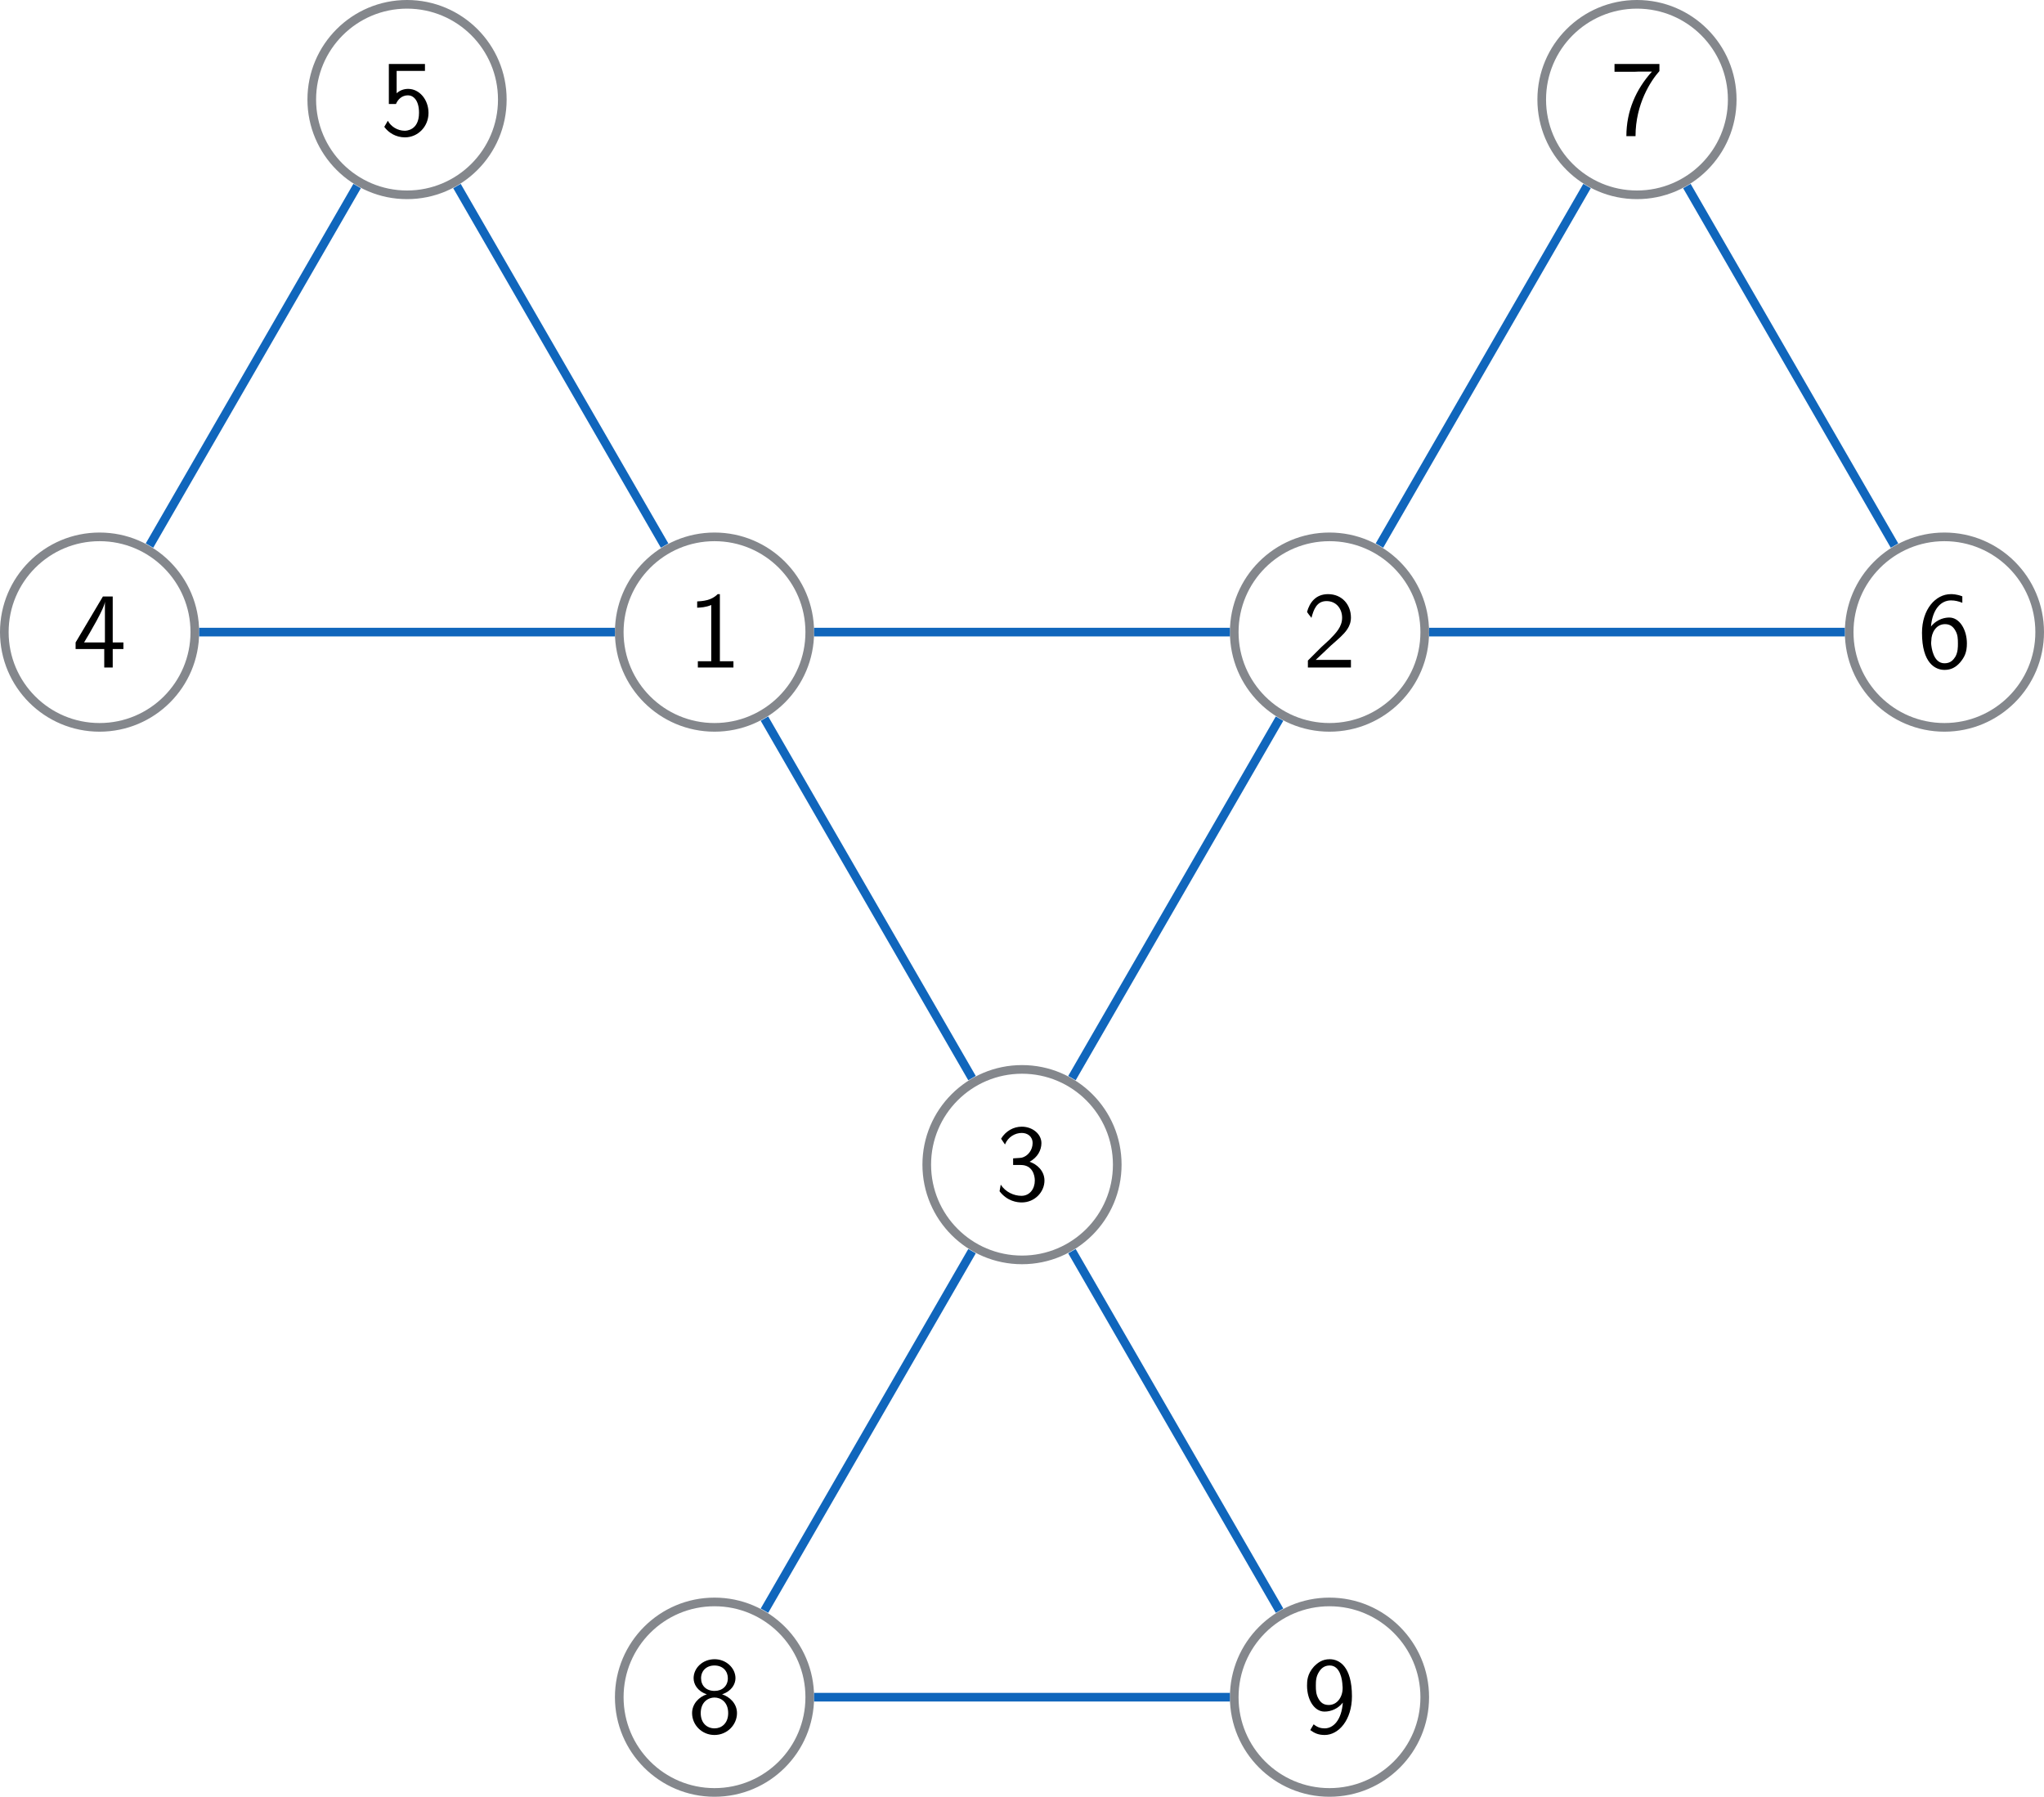 <?xml version="1.0" encoding="UTF-8"?>
<svg xmlns="http://www.w3.org/2000/svg" xmlns:xlink="http://www.w3.org/1999/xlink" width="188.438pt" height="165.652pt" viewBox="0 0 188.438 165.652" version="1.1">
<defs>
<g>
<symbol overflow="visible" id="glyph0-0">
<path style="stroke:none;" d=""/>
</symbol>
<symbol overflow="visible" id="glyph0-1">
<path style="stroke:none;" d="M 2.984 -6.766 L 2.781 -6.766 C 2.188 -6.156 1.359 -6.125 0.891 -6.094 L 0.891 -5.516 C 1.219 -5.531 1.688 -5.547 2.188 -5.766 L 2.188 -0.578 L 0.953 -0.578 L 0.953 0 L 4.234 0 L 4.234 -0.578 L 2.984 -0.578 Z M 2.984 -6.766 "/>
</symbol>
<symbol overflow="visible" id="glyph0-2">
<path style="stroke:none;" d="M 1.734 -1.875 L 0.5 -0.641 L 0.5 0 L 4.469 0 L 4.469 -0.703 L 2.656 -0.703 C 2.547 -0.703 2.422 -0.703 2.297 -0.703 L 1.219 -0.703 C 1.531 -0.984 2.297 -1.719 2.609 -2.016 C 2.797 -2.188 3.297 -2.609 3.484 -2.797 C 3.938 -3.234 4.469 -3.766 4.469 -4.609 C 4.469 -5.766 3.672 -6.766 2.359 -6.766 C 1.219 -6.766 0.656 -5.984 0.422 -5.125 C 0.531 -4.953 0.594 -4.891 0.609 -4.859 C 0.625 -4.844 0.734 -4.719 0.828 -4.578 C 1.031 -5.344 1.312 -6.125 2.219 -6.125 C 3.156 -6.125 3.656 -5.375 3.656 -4.594 C 3.656 -3.75 3.094 -3.188 2.5 -2.578 Z M 1.734 -1.875 "/>
</symbol>
<symbol overflow="visible" id="glyph0-3">
<path style="stroke:none;" d="M 0.922 -5.125 C 1.203 -5.828 1.859 -6.188 2.469 -6.188 C 2.984 -6.188 3.469 -5.875 3.469 -5.25 C 3.469 -4.641 3.062 -4.047 2.453 -3.906 C 2.391 -3.891 2.375 -3.891 1.672 -3.844 L 1.672 -3.234 L 2.375 -3.234 C 3.453 -3.234 3.672 -2.297 3.672 -1.797 C 3.672 -1.031 3.203 -0.391 2.438 -0.391 C 1.75 -0.391 0.969 -0.734 0.531 -1.422 L 0.422 -0.812 C 1.141 0.125 2.062 0.219 2.469 0.219 C 3.672 0.219 4.562 -0.75 4.562 -1.797 C 4.562 -2.703 3.859 -3.312 3.188 -3.531 C 3.938 -3.938 4.281 -4.609 4.281 -5.25 C 4.281 -6.094 3.453 -6.766 2.469 -6.766 C 1.703 -6.766 0.984 -6.359 0.562 -5.656 Z M 0.922 -5.125 "/>
</symbol>
<symbol overflow="visible" id="glyph0-4">
<path style="stroke:none;" d="M 3.703 -1.703 L 4.688 -1.703 L 4.688 -2.312 L 3.703 -2.312 L 3.703 -6.547 L 2.797 -6.547 L 0.281 -2.312 L 0.281 -1.703 L 2.922 -1.703 L 2.922 0 L 3.703 0 Z M 1.062 -2.312 C 1.578 -3.172 2.984 -5.531 2.984 -6.094 L 2.984 -2.312 Z M 1.062 -2.312 "/>
</symbol>
<symbol overflow="visible" id="glyph0-5">
<path style="stroke:none;" d="M 1.531 -5.906 L 4.141 -5.906 L 4.141 -6.547 L 0.812 -6.547 L 0.812 -2.859 L 1.469 -2.859 C 1.641 -3.266 2 -3.656 2.578 -3.656 C 3.047 -3.656 3.594 -3.234 3.594 -2.047 C 3.594 -0.391 2.375 -0.391 2.281 -0.391 C 1.609 -0.391 1 -0.781 0.719 -1.312 L 0.391 -0.75 C 0.797 -0.188 1.484 0.219 2.297 0.219 C 3.484 0.219 4.469 -0.766 4.469 -2.031 C 4.469 -3.266 3.625 -4.25 2.594 -4.25 C 2.188 -4.25 1.812 -4.109 1.531 -3.844 Z M 1.531 -5.906 "/>
</symbol>
<symbol overflow="visible" id="glyph0-6">
<path style="stroke:none;" d="M 4.141 -6.562 C 3.625 -6.766 3.219 -6.766 3.078 -6.766 C 1.672 -6.766 0.422 -5.359 0.422 -3.203 C 0.422 -0.391 1.656 0.219 2.5 0.219 C 3.094 0.219 3.531 -0.016 3.922 -0.453 C 4.359 -0.969 4.562 -1.422 4.562 -2.219 C 4.562 -3.484 3.891 -4.609 2.938 -4.609 C 2.625 -4.609 1.859 -4.531 1.25 -3.781 C 1.391 -5.391 2.172 -6.188 3.094 -6.188 C 3.469 -6.188 3.781 -6.109 4.141 -5.969 Z M 1.266 -2.188 C 1.266 -2.328 1.266 -2.344 1.281 -2.469 C 1.281 -3.203 1.719 -4 2.547 -4 C 3.031 -4 3.312 -3.75 3.516 -3.375 C 3.719 -3.016 3.734 -2.656 3.734 -2.219 C 3.734 -1.875 3.734 -1.422 3.5 -1 C 3.328 -0.734 3.078 -0.391 2.5 -0.391 C 1.453 -0.391 1.297 -1.859 1.266 -2.188 Z M 1.266 -2.188 "/>
</symbol>
<symbol overflow="visible" id="glyph0-7">
<path style="stroke:none;" d="M 2.312 -5.828 C 2.438 -5.828 2.547 -5.844 2.672 -5.844 L 3.875 -5.844 C 2.406 -4.219 1.516 -2.219 1.516 0.109 L 2.359 0.109 C 2.359 -2.875 3.781 -5.016 4.562 -5.891 L 4.562 -6.547 L 0.422 -6.547 L 0.422 -5.828 Z M 2.312 -5.828 "/>
</symbol>
<symbol overflow="visible" id="glyph0-8">
<path style="stroke:none;" d="M 3.188 -3.531 C 4.078 -3.828 4.422 -4.484 4.422 -5.016 C 4.422 -5.953 3.562 -6.766 2.5 -6.766 C 1.375 -6.766 0.562 -5.938 0.562 -5.016 C 0.562 -4.484 0.891 -3.828 1.781 -3.531 C 1.062 -3.297 0.422 -2.656 0.422 -1.797 C 0.422 -0.703 1.328 0.219 2.484 0.219 C 3.672 0.219 4.562 -0.734 4.562 -1.797 C 4.562 -2.703 3.859 -3.312 3.188 -3.531 Z M 2.5 -3.844 C 1.719 -3.844 1.25 -4.328 1.25 -5.016 C 1.25 -5.703 1.75 -6.188 2.484 -6.188 C 3.266 -6.188 3.719 -5.656 3.719 -5.016 C 3.719 -4.297 3.203 -3.844 2.5 -3.844 Z M 2.5 -0.391 C 1.797 -0.391 1.219 -0.875 1.219 -1.797 C 1.219 -2.844 1.938 -3.234 2.484 -3.234 C 3.062 -3.234 3.75 -2.828 3.75 -1.797 C 3.75 -0.844 3.125 -0.391 2.5 -0.391 Z M 2.5 -0.391 "/>
</symbol>
<symbol overflow="visible" id="glyph0-9">
<path style="stroke:none;" d="M 0.719 -0.234 C 1.062 0.016 1.422 0.219 2.047 0.219 C 3.344 0.219 4.562 -1.172 4.562 -3.344 C 4.562 -6.125 3.375 -6.766 2.516 -6.766 C 1.828 -6.766 1.422 -6.453 1.062 -6.094 C 0.438 -5.406 0.422 -4.75 0.422 -4.328 C 0.422 -3.047 1.078 -1.938 2.031 -1.938 C 2.656 -1.938 3.297 -2.219 3.719 -2.766 C 3.609 -1.156 2.844 -0.391 2.047 -0.391 C 1.719 -0.391 1.391 -0.469 1.031 -0.766 Z M 3.688 -4.344 C 3.703 -4.266 3.703 -4.172 3.703 -4.094 C 3.703 -3.281 3.203 -2.547 2.422 -2.547 C 1.953 -2.547 1.672 -2.766 1.469 -3.141 C 1.25 -3.531 1.234 -3.891 1.234 -4.328 C 1.234 -4.766 1.25 -5.172 1.531 -5.609 C 1.719 -5.906 2 -6.188 2.516 -6.188 C 3.5 -6.188 3.672 -4.828 3.688 -4.344 Z M 3.688 -4.344 "/>
</symbol>
</g>
<clipPath id="clip1">
  <path d="M 159 38 L 188.438 38 L 188.438 79 L 159 79 Z M 159 38 "/>
</clipPath>
<clipPath id="clip2">
  <path d="M 45 136 L 86 136 L 86 165.652 L 45 165.652 Z M 45 136 "/>
</clipPath>
<clipPath id="clip3">
  <path d="M 102 136 L 143 136 L 143 165.652 L 102 165.652 Z M 102 136 "/>
</clipPath>
</defs>
<g id="surface1">
<path style="fill:none;stroke-width:0.797;stroke-linecap:butt;stroke-linejoin:miter;stroke:rgb(51.952%,53.125%,55.077%);stroke-opacity:1;stroke-miterlimit:10;" d="M -19.567 16.366 C -19.567 21.217 -23.496 25.147 -28.348 25.147 C -33.196 25.147 -37.129 21.217 -37.129 16.366 C -37.129 11.514 -33.196 7.584 -28.348 7.584 C -23.496 7.584 -19.567 11.514 -19.567 16.366 Z M -19.567 16.366 " transform="matrix(1,0,0,-1,94.219,74.643)"/>
<g style="fill:rgb(0%,0%,0%);fill-opacity:1;">
  <use xlink:href="#glyph0-1" x="63.382" y="61.543"/>
</g>
<path style="fill:none;stroke-width:0.797;stroke-linecap:butt;stroke-linejoin:miter;stroke:rgb(51.952%,53.125%,55.077%);stroke-opacity:1;stroke-miterlimit:10;" d="M 37.129 16.366 C 37.129 21.217 33.195 25.147 28.347 25.147 C 23.496 25.147 19.566 21.217 19.566 16.366 C 19.566 11.514 23.496 7.584 28.347 7.584 C 33.195 7.584 37.129 11.514 37.129 16.366 Z M 37.129 16.366 " transform="matrix(1,0,0,-1,94.219,74.643)"/>
<g style="fill:rgb(0%,0%,0%);fill-opacity:1;">
  <use xlink:href="#glyph0-2" x="120.075" y="61.543"/>
</g>
<path style="fill:none;stroke-width:0.797;stroke-linecap:butt;stroke-linejoin:miter;stroke:rgb(51.952%,53.125%,55.077%);stroke-opacity:1;stroke-miterlimit:10;" d="M 8.781 -32.732 C 8.781 -27.88 4.851 -23.951 -0 -23.951 C -4.852 -23.951 -8.781 -27.88 -8.781 -32.732 C -8.781 -37.584 -4.852 -41.513 -0 -41.513 C 4.851 -41.513 8.781 -37.584 8.781 -32.732 Z M 8.781 -32.732 " transform="matrix(1,0,0,-1,94.219,74.643)"/>
<g style="fill:rgb(0%,0%,0%);fill-opacity:1;">
  <use xlink:href="#glyph0-3" x="91.728" y="110.64"/>
</g>
<path style="fill:none;stroke-width:0.797;stroke-linecap:butt;stroke-linejoin:miter;stroke:rgb(51.952%,53.125%,55.077%);stroke-opacity:1;stroke-miterlimit:10;" d="M -76.258 16.366 C -76.258 21.217 -80.192 25.147 -85.039 25.147 C -89.891 25.147 -93.821 21.217 -93.821 16.366 C -93.821 11.514 -89.891 7.584 -85.039 7.584 C -80.192 7.584 -76.258 11.514 -76.258 16.366 Z M -76.258 16.366 " transform="matrix(1,0,0,-1,94.219,74.643)"/>
<g style="fill:rgb(0%,0%,0%);fill-opacity:1;">
  <use xlink:href="#glyph0-4" x="6.689" y="61.543"/>
</g>
<path style="fill:none;stroke-width:0.797;stroke-linecap:butt;stroke-linejoin:miter;stroke:rgb(51.952%,53.125%,55.077%);stroke-opacity:1;stroke-miterlimit:10;" d="M -47.91 65.463 C -47.91 70.315 -51.844 74.245 -56.696 74.245 C -61.543 74.245 -65.477 70.315 -65.477 65.463 C -65.477 60.616 -61.543 56.682 -56.696 56.682 C -51.844 56.682 -47.91 60.616 -47.91 65.463 Z M -47.91 65.463 " transform="matrix(1,0,0,-1,94.219,74.643)"/>
<g style="fill:rgb(0%,0%,0%);fill-opacity:1;">
  <use xlink:href="#glyph0-5" x="35.036" y="12.445"/>
</g>
<g clip-path="url(#clip1)" clip-rule="nonzero">
<path style="fill:none;stroke-width:0.797;stroke-linecap:butt;stroke-linejoin:miter;stroke:rgb(51.952%,53.125%,55.077%);stroke-opacity:1;stroke-miterlimit:10;" d="M 93.82 16.366 C 93.82 21.217 89.89 25.147 85.039 25.147 C 80.191 25.147 76.258 21.217 76.258 16.366 C 76.258 11.514 80.191 7.584 85.039 7.584 C 89.89 7.584 93.82 11.514 93.82 16.366 Z M 93.82 16.366 " transform="matrix(1,0,0,-1,94.219,74.643)"/>
</g>
<g style="fill:rgb(0%,0%,0%);fill-opacity:1;">
  <use xlink:href="#glyph0-6" x="176.768" y="61.543"/>
</g>
<path style="fill:none;stroke-width:0.797;stroke-linecap:butt;stroke-linejoin:miter;stroke:rgb(51.952%,53.125%,55.077%);stroke-opacity:1;stroke-miterlimit:10;" d="M 65.476 65.463 C 65.476 70.315 61.543 74.245 56.695 74.245 C 51.843 74.245 47.914 70.315 47.914 65.463 C 47.914 60.616 51.843 56.682 56.695 56.682 C 61.543 56.682 65.476 60.616 65.476 65.463 Z M 65.476 65.463 " transform="matrix(1,0,0,-1,94.219,74.643)"/>
<g style="fill:rgb(0%,0%,0%);fill-opacity:1;">
  <use xlink:href="#glyph0-7" x="148.421" y="12.445"/>
</g>
<g clip-path="url(#clip2)" clip-rule="nonzero">
<path style="fill:none;stroke-width:0.797;stroke-linecap:butt;stroke-linejoin:miter;stroke:rgb(51.952%,53.125%,55.077%);stroke-opacity:1;stroke-miterlimit:10;" d="M -19.567 -81.83 C -19.567 -76.982 -23.496 -73.048 -28.348 -73.048 C -33.196 -73.048 -37.129 -76.982 -37.129 -81.83 C -37.129 -86.681 -33.196 -90.611 -28.348 -90.611 C -23.496 -90.611 -19.567 -86.681 -19.567 -81.83 Z M -19.567 -81.83 " transform="matrix(1,0,0,-1,94.219,74.643)"/>
</g>
<g style="fill:rgb(0%,0%,0%);fill-opacity:1;">
  <use xlink:href="#glyph0-8" x="63.382" y="159.738"/>
</g>
<g clip-path="url(#clip3)" clip-rule="nonzero">
<path style="fill:none;stroke-width:0.797;stroke-linecap:butt;stroke-linejoin:miter;stroke:rgb(51.952%,53.125%,55.077%);stroke-opacity:1;stroke-miterlimit:10;" d="M 37.129 -81.83 C 37.129 -76.982 33.195 -73.048 28.347 -73.048 C 23.496 -73.048 19.566 -76.982 19.566 -81.83 C 19.566 -86.681 23.496 -90.611 28.347 -90.611 C 33.195 -90.611 37.129 -86.681 37.129 -81.83 Z M 37.129 -81.83 " transform="matrix(1,0,0,-1,94.219,74.643)"/>
</g>
<g style="fill:rgb(0%,0%,0%);fill-opacity:1;">
  <use xlink:href="#glyph0-9" x="120.075" y="159.738"/>
</g>
<path style="fill:none;stroke-width:0.797;stroke-linecap:butt;stroke-linejoin:miter;stroke:rgb(6.639%,40.233%,73.827%);stroke-opacity:1;stroke-miterlimit:10;" d="M -19.168 16.366 L 19.168 16.366 " transform="matrix(1,0,0,-1,94.219,74.643)"/>
<path style="fill:none;stroke-width:0.797;stroke-linecap:butt;stroke-linejoin:miter;stroke:rgb(6.639%,40.233%,73.827%);stroke-opacity:1;stroke-miterlimit:10;" d="M -23.742 8.389 L -4.606 -24.755 " transform="matrix(1,0,0,-1,94.219,74.643)"/>
<path style="fill:none;stroke-width:0.797;stroke-linecap:butt;stroke-linejoin:miter;stroke:rgb(6.639%,40.233%,73.827%);stroke-opacity:1;stroke-miterlimit:10;" d="M 23.742 8.389 L 4.605 -24.755 " transform="matrix(1,0,0,-1,94.219,74.643)"/>
<path style="fill:none;stroke-width:0.797;stroke-linecap:butt;stroke-linejoin:miter;stroke:rgb(6.639%,40.233%,73.827%);stroke-opacity:1;stroke-miterlimit:10;" d="M -37.528 16.366 L -75.86 16.366 " transform="matrix(1,0,0,-1,94.219,74.643)"/>
<path style="fill:none;stroke-width:0.797;stroke-linecap:butt;stroke-linejoin:miter;stroke:rgb(6.639%,40.233%,73.827%);stroke-opacity:1;stroke-miterlimit:10;" d="M -32.949 24.342 L -52.09 57.491 " transform="matrix(1,0,0,-1,94.219,74.643)"/>
<path style="fill:none;stroke-width:0.797;stroke-linecap:butt;stroke-linejoin:miter;stroke:rgb(6.639%,40.233%,73.827%);stroke-opacity:1;stroke-miterlimit:10;" d="M -80.438 24.342 L -61.297 57.491 " transform="matrix(1,0,0,-1,94.219,74.643)"/>
<path style="fill:none;stroke-width:0.797;stroke-linecap:butt;stroke-linejoin:miter;stroke:rgb(6.639%,40.233%,73.827%);stroke-opacity:1;stroke-miterlimit:10;" d="M 37.527 16.366 L 75.859 16.366 " transform="matrix(1,0,0,-1,94.219,74.643)"/>
<path style="fill:none;stroke-width:0.797;stroke-linecap:butt;stroke-linejoin:miter;stroke:rgb(6.639%,40.233%,73.827%);stroke-opacity:1;stroke-miterlimit:10;" d="M 32.953 24.342 L 52.09 57.491 " transform="matrix(1,0,0,-1,94.219,74.643)"/>
<path style="fill:none;stroke-width:0.797;stroke-linecap:butt;stroke-linejoin:miter;stroke:rgb(6.639%,40.233%,73.827%);stroke-opacity:1;stroke-miterlimit:10;" d="M 80.437 24.342 L 61.297 57.491 " transform="matrix(1,0,0,-1,94.219,74.643)"/>
<path style="fill:none;stroke-width:0.797;stroke-linecap:butt;stroke-linejoin:miter;stroke:rgb(6.639%,40.233%,73.827%);stroke-opacity:1;stroke-miterlimit:10;" d="M -4.606 -40.709 L -23.742 -73.853 " transform="matrix(1,0,0,-1,94.219,74.643)"/>
<path style="fill:none;stroke-width:0.797;stroke-linecap:butt;stroke-linejoin:miter;stroke:rgb(6.639%,40.233%,73.827%);stroke-opacity:1;stroke-miterlimit:10;" d="M 4.605 -40.709 L 23.742 -73.853 " transform="matrix(1,0,0,-1,94.219,74.643)"/>
<path style="fill:none;stroke-width:0.797;stroke-linecap:butt;stroke-linejoin:miter;stroke:rgb(6.639%,40.233%,73.827%);stroke-opacity:1;stroke-miterlimit:10;" d="M -19.168 -81.83 L 19.168 -81.83 " transform="matrix(1,0,0,-1,94.219,74.643)"/>
</g>
</svg>
